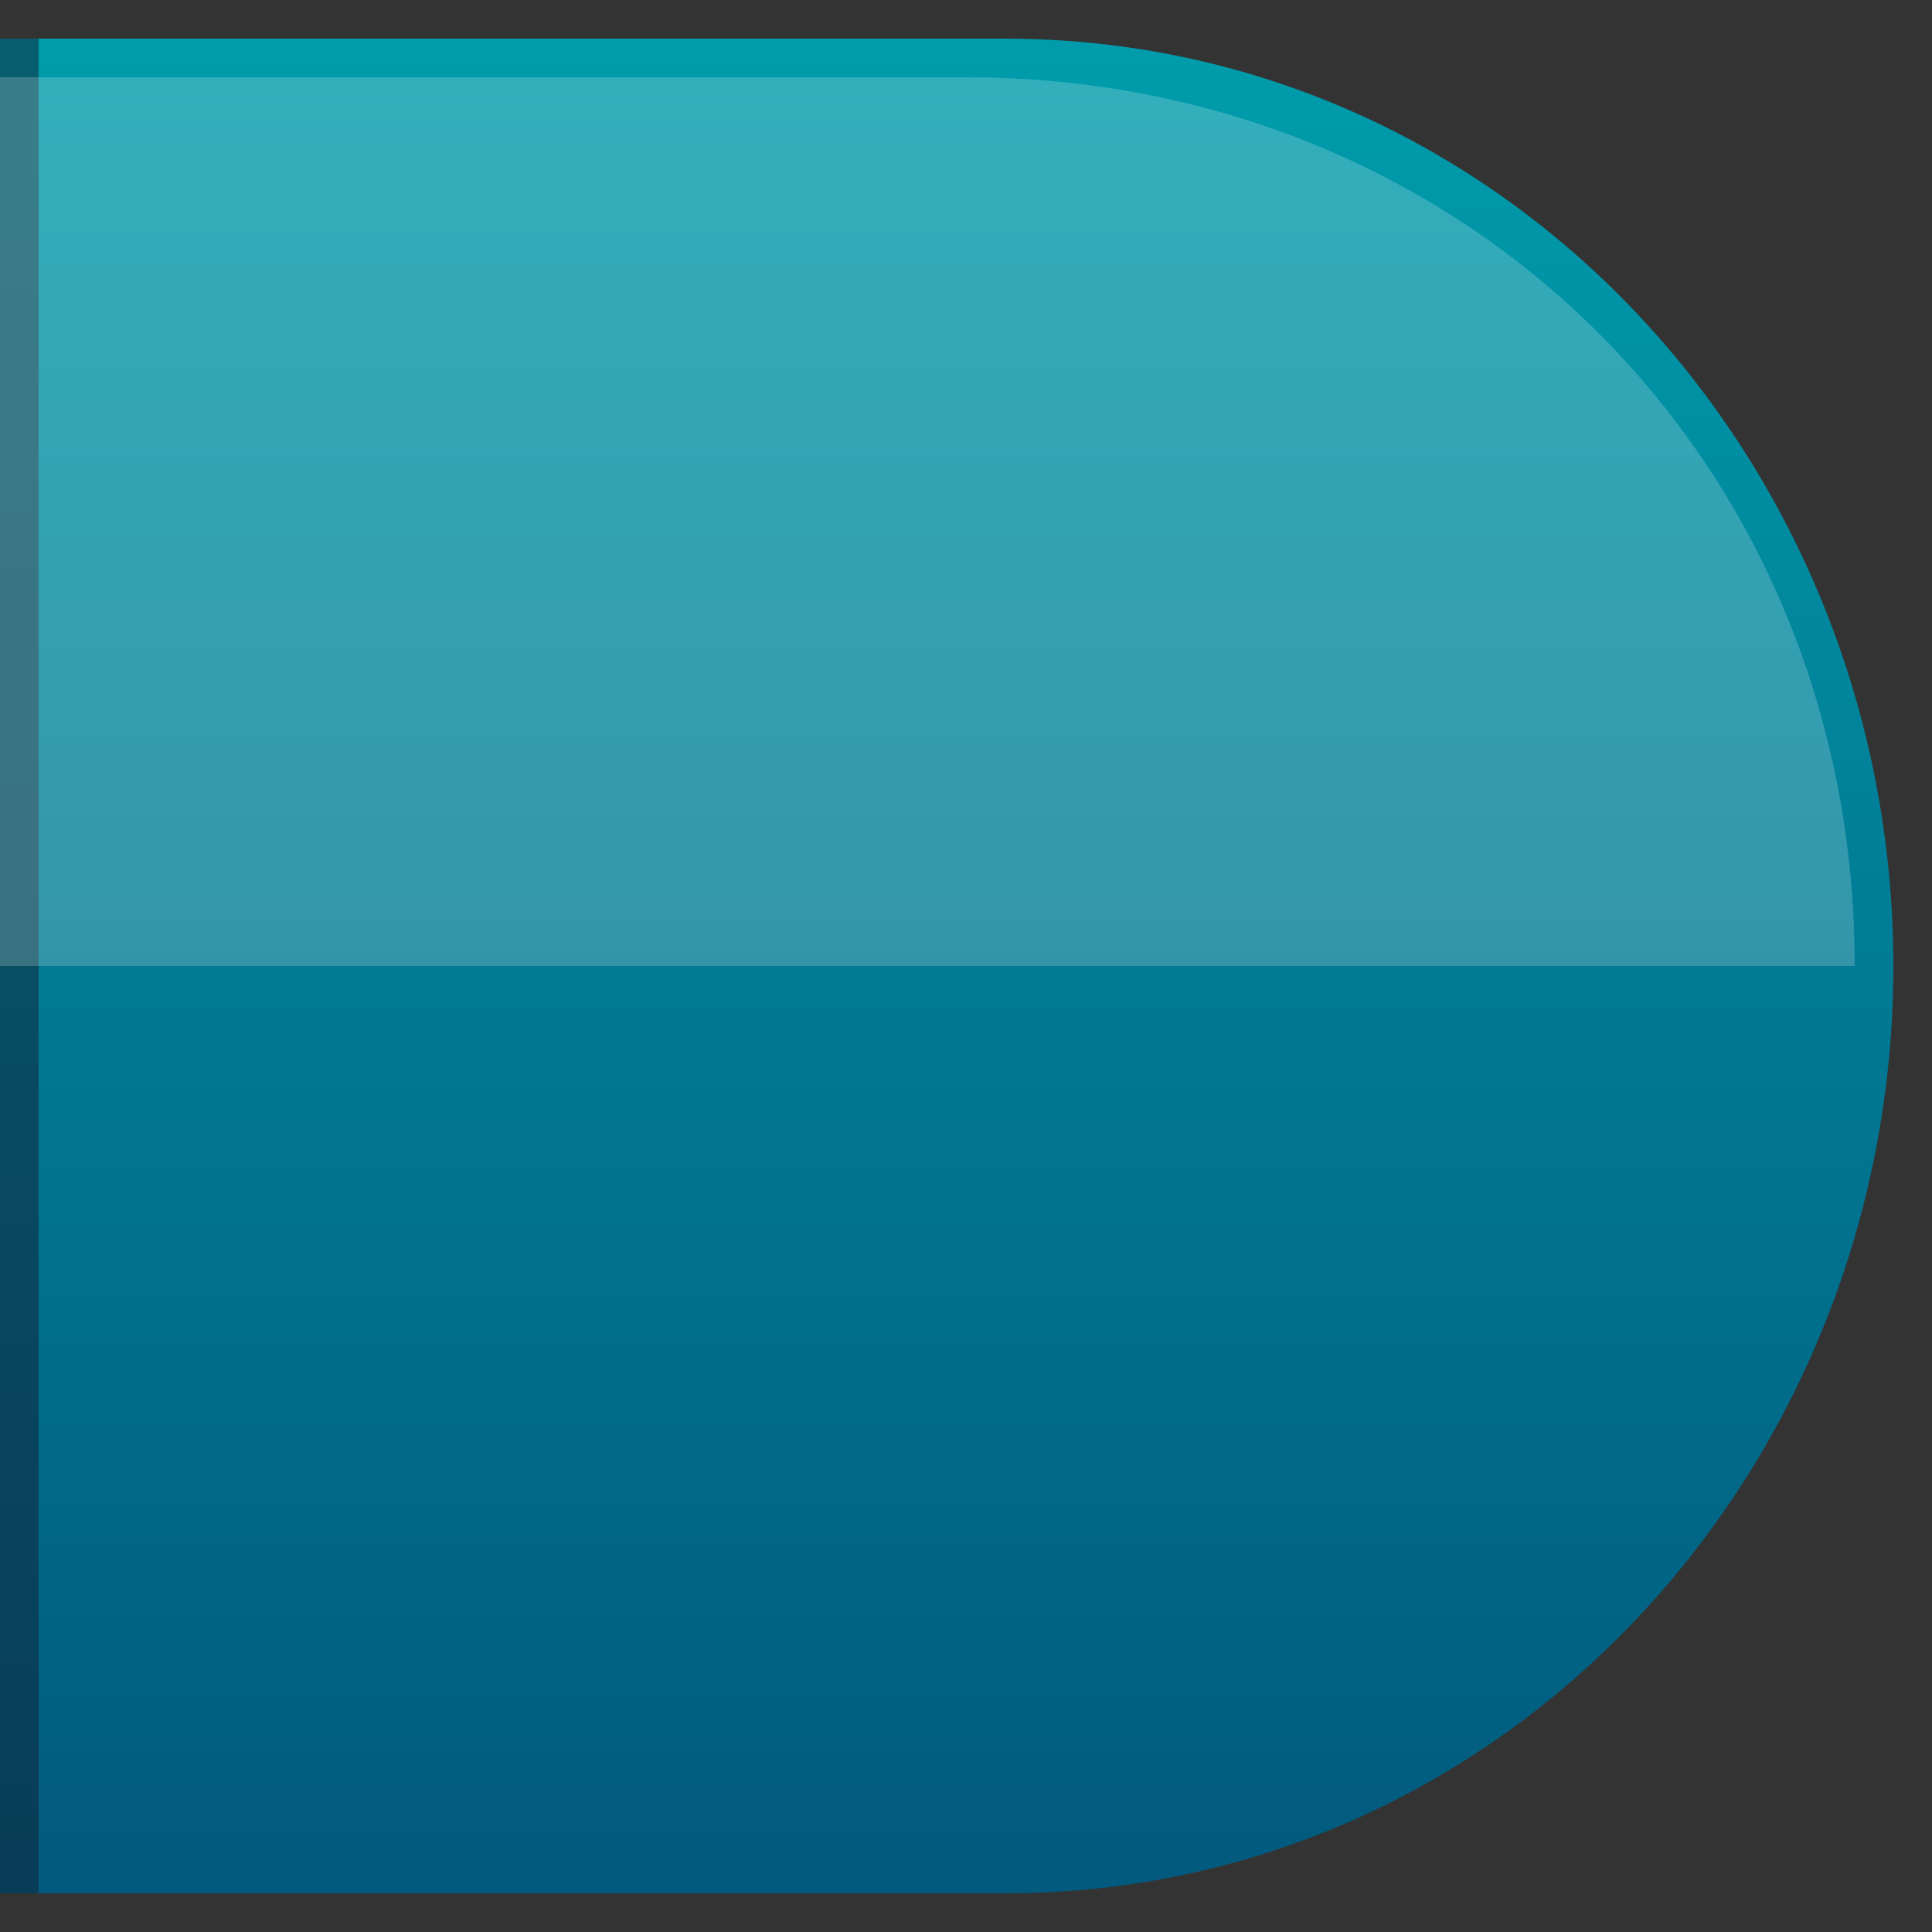 <?xml version="1.0" encoding="UTF-8"?>

<svg xmlns="http://www.w3.org/2000/svg" version="1.1" baseProfile="tiny" viewBox="0 0 50 50">

  <rect x="0" y="0" width="50" height="50" fill="#333333" stroke="none"/>

  <defs>
    <linearGradient id="linearGradient1" gradientUnits="userSpaceOnUse" x1="30" y1="0" x2="30" y2="60">
      <stop stop-color="#009ead" offset="0"/>
      <stop stop-color="#024a73" offset="1"/>
    </linearGradient>
  </defs>

  <path d="M 26,1 C 39,1 49,12 49,25 49,38 39,49 26,49 L 0,49 0,1 z" fill="url(#linearGradient1)"/>

  <rect x="0" y="1" width="1" height="48" fill="#102030" fill-opacity="0.5"/>
  
  <path d="M 25,2 C 38,2 48,12 48,25 L 0,25 0,2 z" fill="#ffffff" fill-opacity="0.2"/>

</svg>
